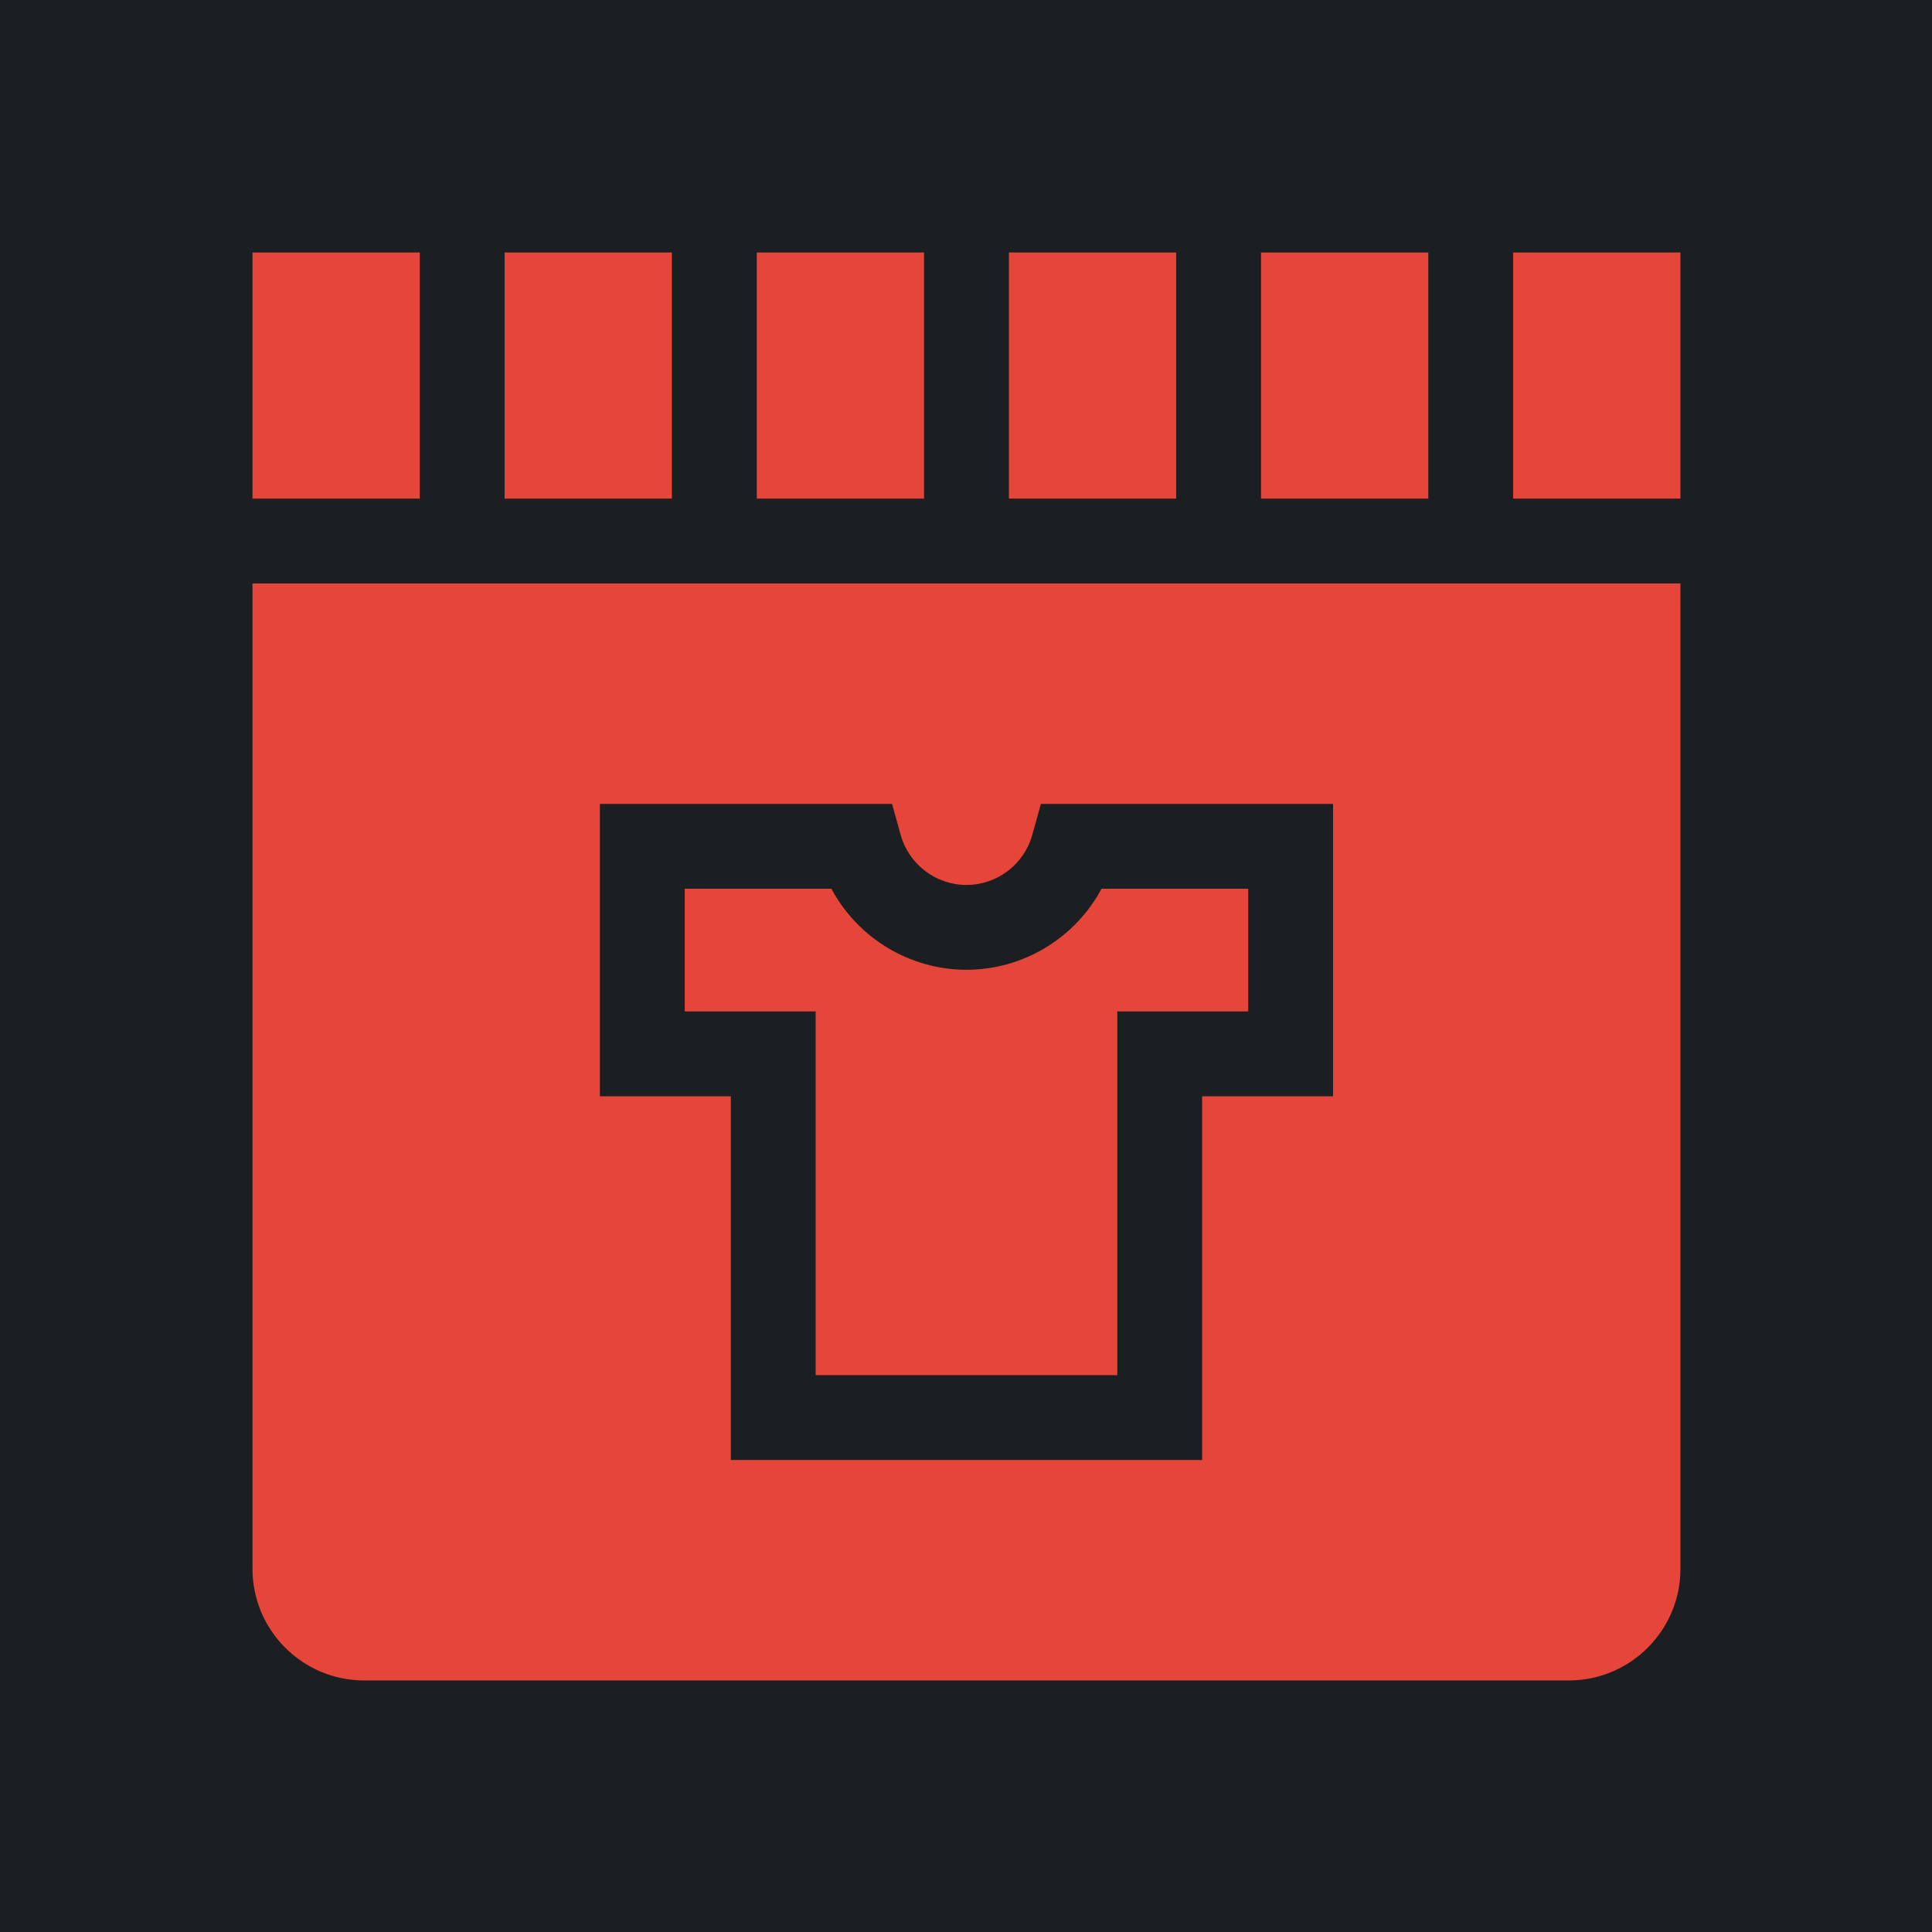 <?xml version="1.0" encoding="UTF-8" standalone="no"?>
<!-- Generator: Adobe Illustrator 19.0.0, SVG Export Plug-In . SVG Version: 6.00 Build 0)  -->

<svg
   version="1.1"
   id="Layer_1"
   x="0px"
   y="0px"
   viewBox="0 0 512 512"
   xml:space="preserve"
   sodipodi:docname="chemskin.svg"
   width="512"
   height="512"
   inkscape:version="1.1.1 (3bf5ae0d25, 2021-09-20)"
   xmlns:inkscape="http://www.inkscape.org/namespaces/inkscape"
   xmlns:sodipodi="http://sodipodi.sourceforge.net/DTD/sodipodi-0.dtd"
   xmlns="http://www.w3.org/2000/svg"
   xmlns:svg="http://www.w3.org/2000/svg"><defs
   id="defs83"><filter
     style="color-interpolation-filters:sRGB;"
     inkscape:label="Drop Shadow"
     id="filter1341"
     x="-0.201"
     y="-0.201"
     width="1.391"
     height="1.391"><feFlood
       flood-opacity="1"
       flood-color="rgb(58,63,94)"
       result="flood"
       id="feFlood1331" /><feComposite
       in="flood"
       in2="SourceGraphic"
       operator="out"
       result="composite1"
       id="feComposite1333" /><feGaussianBlur
       in="composite1"
       stdDeviation="30"
       result="blur"
       id="feGaussianBlur1335" /><feOffset
       dx="-4.037"
       dy="-4.027"
       result="offset"
       id="feOffset1337" /><feComposite
       in="offset"
       in2="SourceGraphic"
       operator="atop"
       result="composite2"
       id="feComposite1339" /></filter><filter
     style="color-interpolation-filters:sRGB;"
     inkscape:label="Drop Shadow"
     id="filter990"
     x="-0.063"
     y="-0.063"
     width="1.126"
     height="1.126"><feFlood
       flood-opacity="1"
       flood-color="rgb(58,63,94)"
       result="flood"
       id="feFlood980" /><feComposite
       in="flood"
       in2="SourceGraphic"
       operator="out"
       result="composite1"
       id="feComposite982" /><feGaussianBlur
       in="composite1"
       stdDeviation="13.48"
       result="blur"
       id="feGaussianBlur984" /><feOffset
       dx="0"
       dy="0"
       result="offset"
       id="feOffset986" /><feComposite
       in="offset"
       in2="SourceGraphic"
       operator="atop"
       result="composite2"
       id="feComposite988" /></filter></defs><sodipodi:namedview
   id="namedview81"
   pagecolor="#505050"
   bordercolor="#eeeeee"
   borderopacity="1"
   inkscape:pageshadow="0"
   inkscape:pageopacity="0"
   inkscape:pagecheckerboard="0"
   showgrid="false"
   inkscape:zoom="1.7050815"
   inkscape:cx="255.99949"
   inkscape:cy="255.99949"
   inkscape:window-width="1716"
   inkscape:window-height="1414"
   inkscape:window-x="3160"
   inkscape:window-y="587"
   inkscape:window-maximized="1"
   inkscape:current-layer="Layer_1" />








<g
   id="g50">
</g>
<g
   id="g52">
</g>
<g
   id="g54">
</g>
<g
   id="g56">
</g>
<g
   id="g58">
</g>
<g
   id="g60">
</g>
<g
   id="g62">
</g>
<g
   id="g64">
</g>
<g
   id="g66">
</g>
<g
   id="g68">
</g>
<g
   id="g70">
</g>
<g
   id="g72">
</g>
<g
   id="g74">
</g>
<g
   id="g76">
</g>
<g
   id="g78">
</g>
<g
   id="g274"
   transform="translate(207.845,156.971)"
   style="fill:#1b1f21;fill-opacity:1"><g
     id="g949"
     style="fill:#1b1f21;fill-opacity:1"><path
       d="m -207.845,-156.971 h 512 v 512 h -512 z"
       fill="#b90202"
       fill-opacity="1"
       id="path902"
       style="fill:#1b1f21;fill-opacity:1" /><g
       id="g1524"
       transform="matrix(0.653,0.651,-0.651,0.653,760.96,405.168)"
       style="fill:#1b1f21;fill-opacity:1"><g
         class=""
         id="g1513"
         style="fill:#1b1f21;fill-opacity:1" /></g><g
       id="g1741"
       transform="matrix(0.731,-0.725,0.725,0.731,174.722,-127.529)"
       style="fill:#1b1f21;fill-opacity:1"><g
         class=""
         id="g1730"
         style="fill:#1b1f21;fill-opacity:1" /></g></g><g
     id="g8"
     style="fill:#1b1f21;fill-opacity:1"
     transform="matrix(0.793,0,0,0.793,52.926,52.926)">
	
	
	
</g><g
     id="g10-3"
     style="fill:#1b1f21;fill-opacity:1">
</g><g
     id="g12-6"
     style="fill:#1b1f21;fill-opacity:1">
</g><g
     id="g14"
     style="fill:#1b1f21;fill-opacity:1">
</g><g
     id="g16-7"
     style="fill:#1b1f21;fill-opacity:1">
</g><g
     id="g18-5"
     style="fill:#1b1f21;fill-opacity:1">
</g><g
     id="g20"
     style="fill:#1b1f21;fill-opacity:1">
</g><g
     id="g22-3"
     style="fill:#1b1f21;fill-opacity:1">
</g><g
     id="g24-5"
     style="fill:#1b1f21;fill-opacity:1">
</g><g
     id="g26"
     style="fill:#1b1f21;fill-opacity:1">
</g><g
     id="g28-6"
     style="fill:#1b1f21;fill-opacity:1">
</g><g
     id="g30-2"
     style="fill:#1b1f21;fill-opacity:1">
</g><g
     id="g32"
     style="fill:#1b1f21;fill-opacity:1">
</g><g
     id="g34-9"
     style="fill:#1b1f21;fill-opacity:1">
</g><g
     id="g36-1"
     style="fill:#1b1f21;fill-opacity:1">
</g><g
     id="g38"
     style="fill:#1b1f21;fill-opacity:1">
</g></g><g
   id="g163"
   transform="matrix(0.739,0,0,0.739,66.902,66.902)"
   style="filter:url(#filter990)"><g
     id="g6"
     style="fill:#ffffff">
	<g
   id="g4"
   style="fill:#ffffff">
		<path
   id="rect2"
   style="fill:#e64539;stroke-width:0.739;fill-opacity:1"
   d="M 66.902 66.902 L 66.902 132.09 L 111.209 132.09 L 111.209 66.902 L 66.902 66.902 z M 133.678 66.902 L 133.678 132.09 L 177.984 132.09 L 177.984 66.902 L 133.678 66.902 z M 200.461 66.902 L 200.461 132.09 L 244.768 132.09 L 244.768 66.902 L 200.461 66.902 z M 267.236 66.902 L 267.236 132.09 L 311.543 132.09 L 311.543 66.902 L 267.236 66.902 z M 334.01 66.902 L 334.01 132.09 L 378.316 132.09 L 378.316 66.902 L 334.01 66.902 z M 400.785 66.902 L 400.785 132.09 L 445.092 132.09 L 445.092 66.902 L 400.785 66.902 z M 66.902 154.559 L 66.902 415.537 C 66.902 431.837 80.163 445.098 96.463 445.098 L 415.537 445.098 C 431.837 445.098 445.098 431.837 445.098 415.537 L 445.098 154.559 L 66.902 154.559 z M 158.908 212.945 L 236.295 212.945 L 238.58 221.176 C 240.742 228.969 247.906 234.41 256 234.41 C 264.094 234.41 271.258 228.968 273.42 221.176 L 275.703 212.945 L 353.092 212.945 L 353.092 290.383 L 318.414 290.383 L 318.414 386.711 L 193.588 386.711 L 193.588 290.383 L 158.908 290.383 L 158.908 212.945 z M 181.377 235.412 L 181.377 267.914 L 216.057 267.914 L 216.057 364.244 L 295.945 364.244 L 295.945 267.914 L 330.625 267.914 L 330.625 235.412 L 291.773 235.412 C 284.833 248.38 271.143 256.877 256 256.877 C 240.857 256.877 227.167 248.38 220.227 235.412 L 181.377 235.412 z "
   transform="matrix(1.354,0,0,1.354,-90.572,-90.572)" />
	</g>
</g><g
     id="g12"
     style="fill:#ffffff">
	<g
   id="g10"
   style="fill:#ffffff">
		
	</g>
</g><g
     id="g18"
     style="fill:#ffffff">
	<g
   id="g16"
   style="fill:#ffffff">
		
	</g>
</g><g
     id="g24"
     style="fill:#ffffff">
	<g
   id="g22"
   style="fill:#ffffff">
		
	</g>
</g><g
     id="g30"
     style="fill:#ffffff">
	<g
   id="g28"
   style="fill:#ffffff">
		
	</g>
</g><g
     id="g36"
     style="fill:#ffffff">
	<g
   id="g34"
   style="fill:#ffffff">
		
	</g>
</g><g
     id="g42"
     style="fill:#ffffff">
	<g
   id="g40"
   style="fill:#ffffff">
		
	</g>
</g><g
     id="g48"
     style="fill:#ffffff">
	<g
   id="g46"
   style="fill:#ffffff">
		
	</g>
</g></g></svg>
